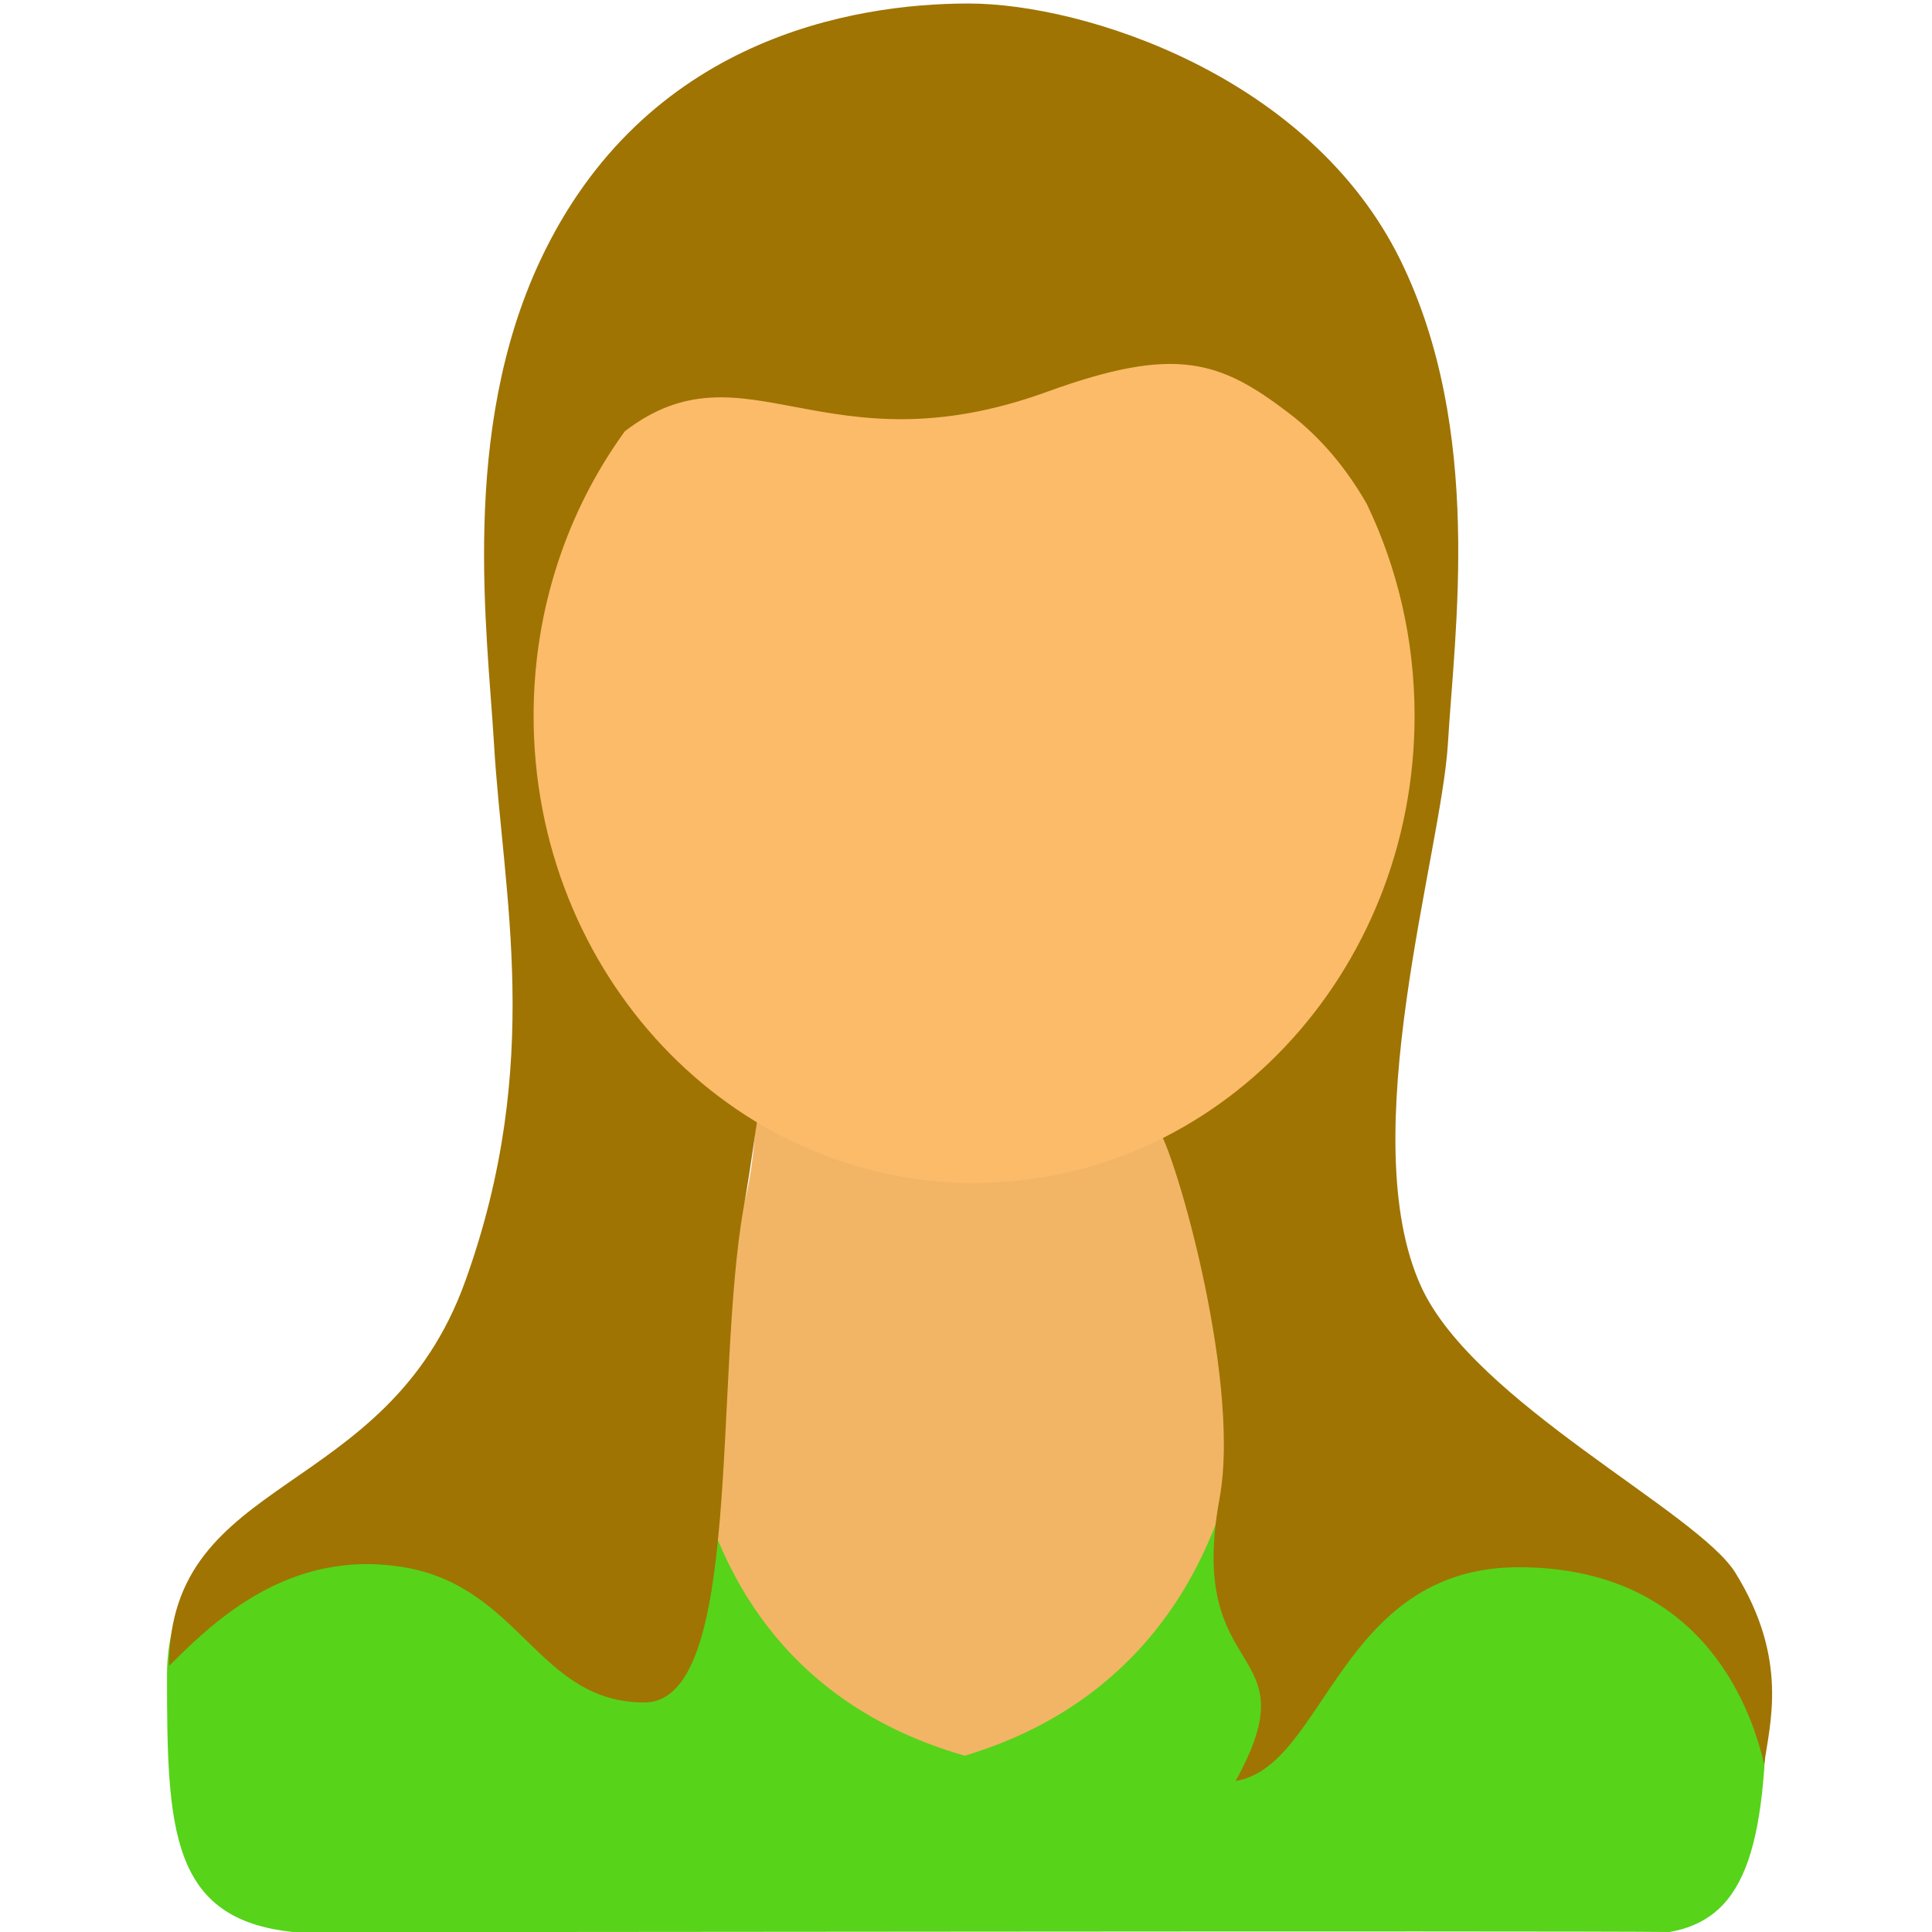 <svg width="16" height="16" viewBox="0 0 16 16" fill="none" xmlns="http://www.w3.org/2000/svg">
<g id="w/woman3/woman3_16x16">
<path id="Trui" fill-rule="evenodd" clip-rule="evenodd" d="M14.634 13.876C14.634 12.514 12.776 12.177 12.229 12.077C11.626 11.944 10.097 11.797 9.685 11.573C9.623 11.681 6.411 11.551 6.351 11.573C5.938 11.665 3.895 11.944 3.293 12.077C2.746 12.177 1.383 12.602 1.383 13.876C1.383 15.15 1.411 15.893 2.425 16C3.503 16.004 12.799 15.988 13.826 16C14.489 15.884 14.634 15.238 14.634 13.876Z" fill="#57D31A"/>
<path id="Mask" fill-rule="evenodd" clip-rule="evenodd" d="M7.989 14.54C9.614 14.055 10.355 12.653 10.355 10.948C10.355 10.179 9.783 10.948 9.783 8.824C9.783 6.701 8.706 7.859 7.989 7.859C7.312 7.859 6.271 6.701 6.271 8.824C6.271 10.948 5.622 10.125 5.622 10.948C5.622 12.653 6.301 14.055 7.989 14.54Z" fill="#F2B566"/>
<path id="Haar" fill-rule="evenodd" clip-rule="evenodd" d="M10.1 12.408C9.816 13.955 10.874 13.589 10.233 14.749C10.974 14.632 11.091 12.979 12.577 12.979C14.063 12.979 14.493 14.099 14.61 14.612C14.655 14.278 14.817 13.743 14.371 13.024C14.057 12.519 12.211 11.615 11.771 10.659C11.202 9.423 11.937 7.069 11.991 6.158C12.045 5.231 12.288 3.564 11.599 2.157C10.851 0.63 8.982 0.03 8.023 0.029C7.063 0.029 5.336 0.32 4.474 2.157C3.808 3.578 4.036 5.231 4.091 6.158C4.163 7.4 4.506 8.799 3.852 10.613C3.198 12.426 1.402 12.195 1.4 13.796C1.74 13.46 2.373 12.817 3.343 12.979C4.313 13.14 4.456 14.099 5.336 14.099C6.158 14.099 5.908 11.424 6.158 10.003C6.306 9.16 6.245 9.124 6.419 9.069C6.302 9.389 9.687 9.64 9.57 9.327C9.679 9.358 10.287 11.387 10.1 12.408Z" fill="#9F7403"/>
<path id="Gezicht" fill-rule="evenodd" clip-rule="evenodd" d="M5.175 3.571C4.701 4.224 4.419 5.041 4.419 5.928C4.419 8.065 6.053 9.797 8.067 9.797C10.082 9.797 11.715 8.065 11.715 5.928C11.715 5.296 11.572 4.7 11.319 4.173C11.155 3.888 10.947 3.629 10.671 3.419C10.105 2.988 9.739 2.857 8.676 3.243C6.825 3.917 6.173 2.809 5.175 3.571Z" fill="#FBBB69"/>
</g>
</svg>
